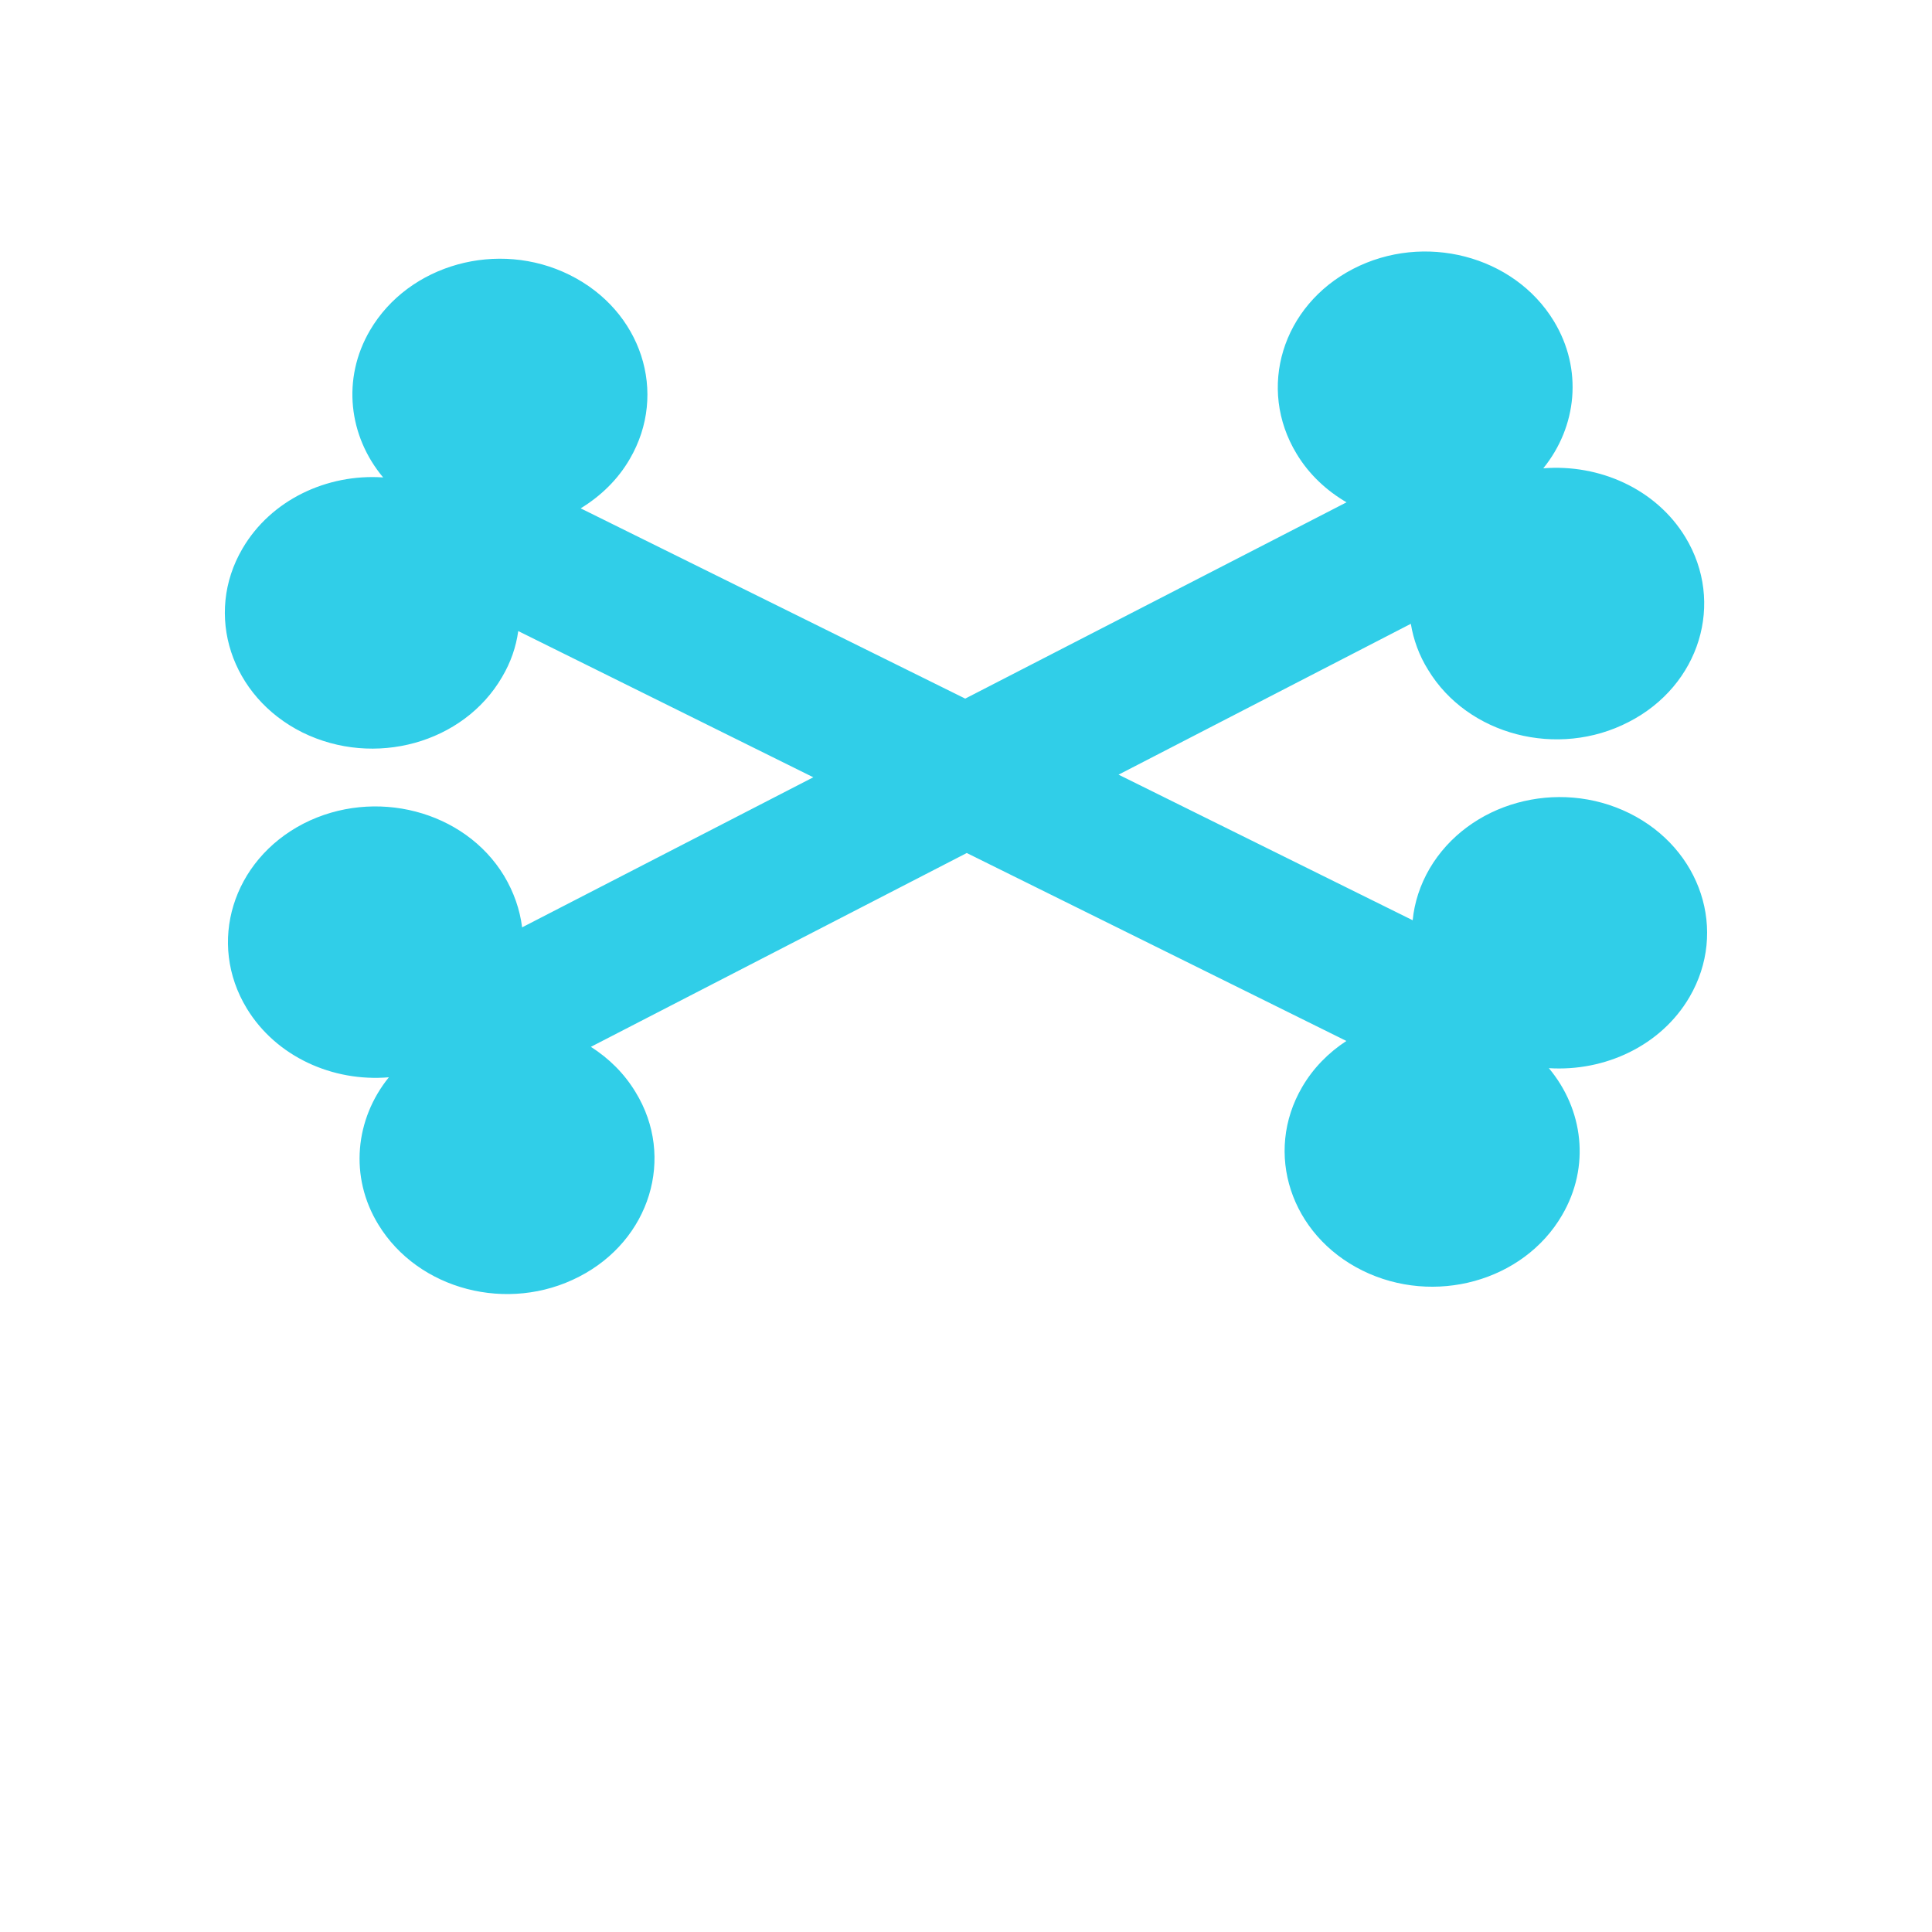 <?xml version="1.0" encoding="utf-8"?>
<!-- Generator: Adobe Illustrator 16.0.0, SVG Export Plug-In . SVG Version: 6.00 Build 0)  -->
<!DOCTYPE svg PUBLIC "-//W3C//DTD SVG 1.1//EN" "http://www.w3.org/Graphics/SVG/1.1/DTD/svg11.dtd">
<svg version="1.1" id="Layer_1" xmlns="http://www.w3.org/2000/svg" xmlns:xlink="http://www.w3.org/1999/xlink" x="0px" y="0px"
	 width="500px" height="500px" viewBox="0 0 500 500" enable-background="new 0 0 500 500" xml:space="preserve">
<path fill="#30CEE8" d="M421.72,210.48c-18.6-9.2-41.68-2.76-51.72,14.28c-2.48,4.24-3.96,8.84-4.4,13.4l-76.119-37.68l75.64-39.04
	c0.68,4.08,2.12,8.16,4.479,11.92c10.24,16.92,33.561,23,51.92,13.48c18.4-9.44,24.961-30.88,14.641-47.84
	c-7.601-12.48-22.24-18.96-36.76-17.8c8.72-10.76,10.319-25.64,2.72-38.12c-10.32-16.96-33.561-23-51.96-13.48
	c-18.36,9.52-24.88,30.88-14.601,47.84c3.2,5.32,7.721,9.52,12.921,12.56L249.8,180.8l-99.52-49.24c5.16-3.16,9.6-7.4,12.72-12.8
	c9.96-17.08,3.04-38.36-15.56-47.6c-18.52-9.2-41.64-2.8-51.68,14.32c-7.36,12.56-5.52,27.44,3.4,38.08
	c-14.52-1-29.04,5.8-36.4,18.4c-10,17.04-3.04,38.36,15.52,47.6c18.6,9.16,41.68,2.8,51.64-14.32c2.28-3.84,3.64-7.84,4.2-11.92
	l76.36,37.84L135.12,240c-0.56-4.56-2.12-9.08-4.68-13.36c-10.24-16.88-33.48-22.92-51.92-13.48c-18.4,9.52-24.96,30.88-14.64,47.84
	c7.6,12.48,22.24,19.04,36.76,17.8c-8.72,10.761-10.32,25.72-2.72,38.12c10.32,16.92,33.56,23,51.96,13.48
	c18.36-9.44,24.96-30.881,14.6-47.76c-2.92-4.841-6.92-8.761-11.56-11.721l97.28-50.16l98.24,48.641
	c-4.641,3.039-8.601,7.039-11.44,11.92c-9.96,17.039-3,38.279,15.56,47.479c18.601,9.2,41.721,2.8,51.681-14.28
	c7.399-12.6,5.52-27.439-3.4-38.08c14.521,0.92,29.04-5.799,36.4-18.399C447.24,240.92,440.24,219.68,421.72,210.48L421.72,210.48z"
	/>
</svg>
